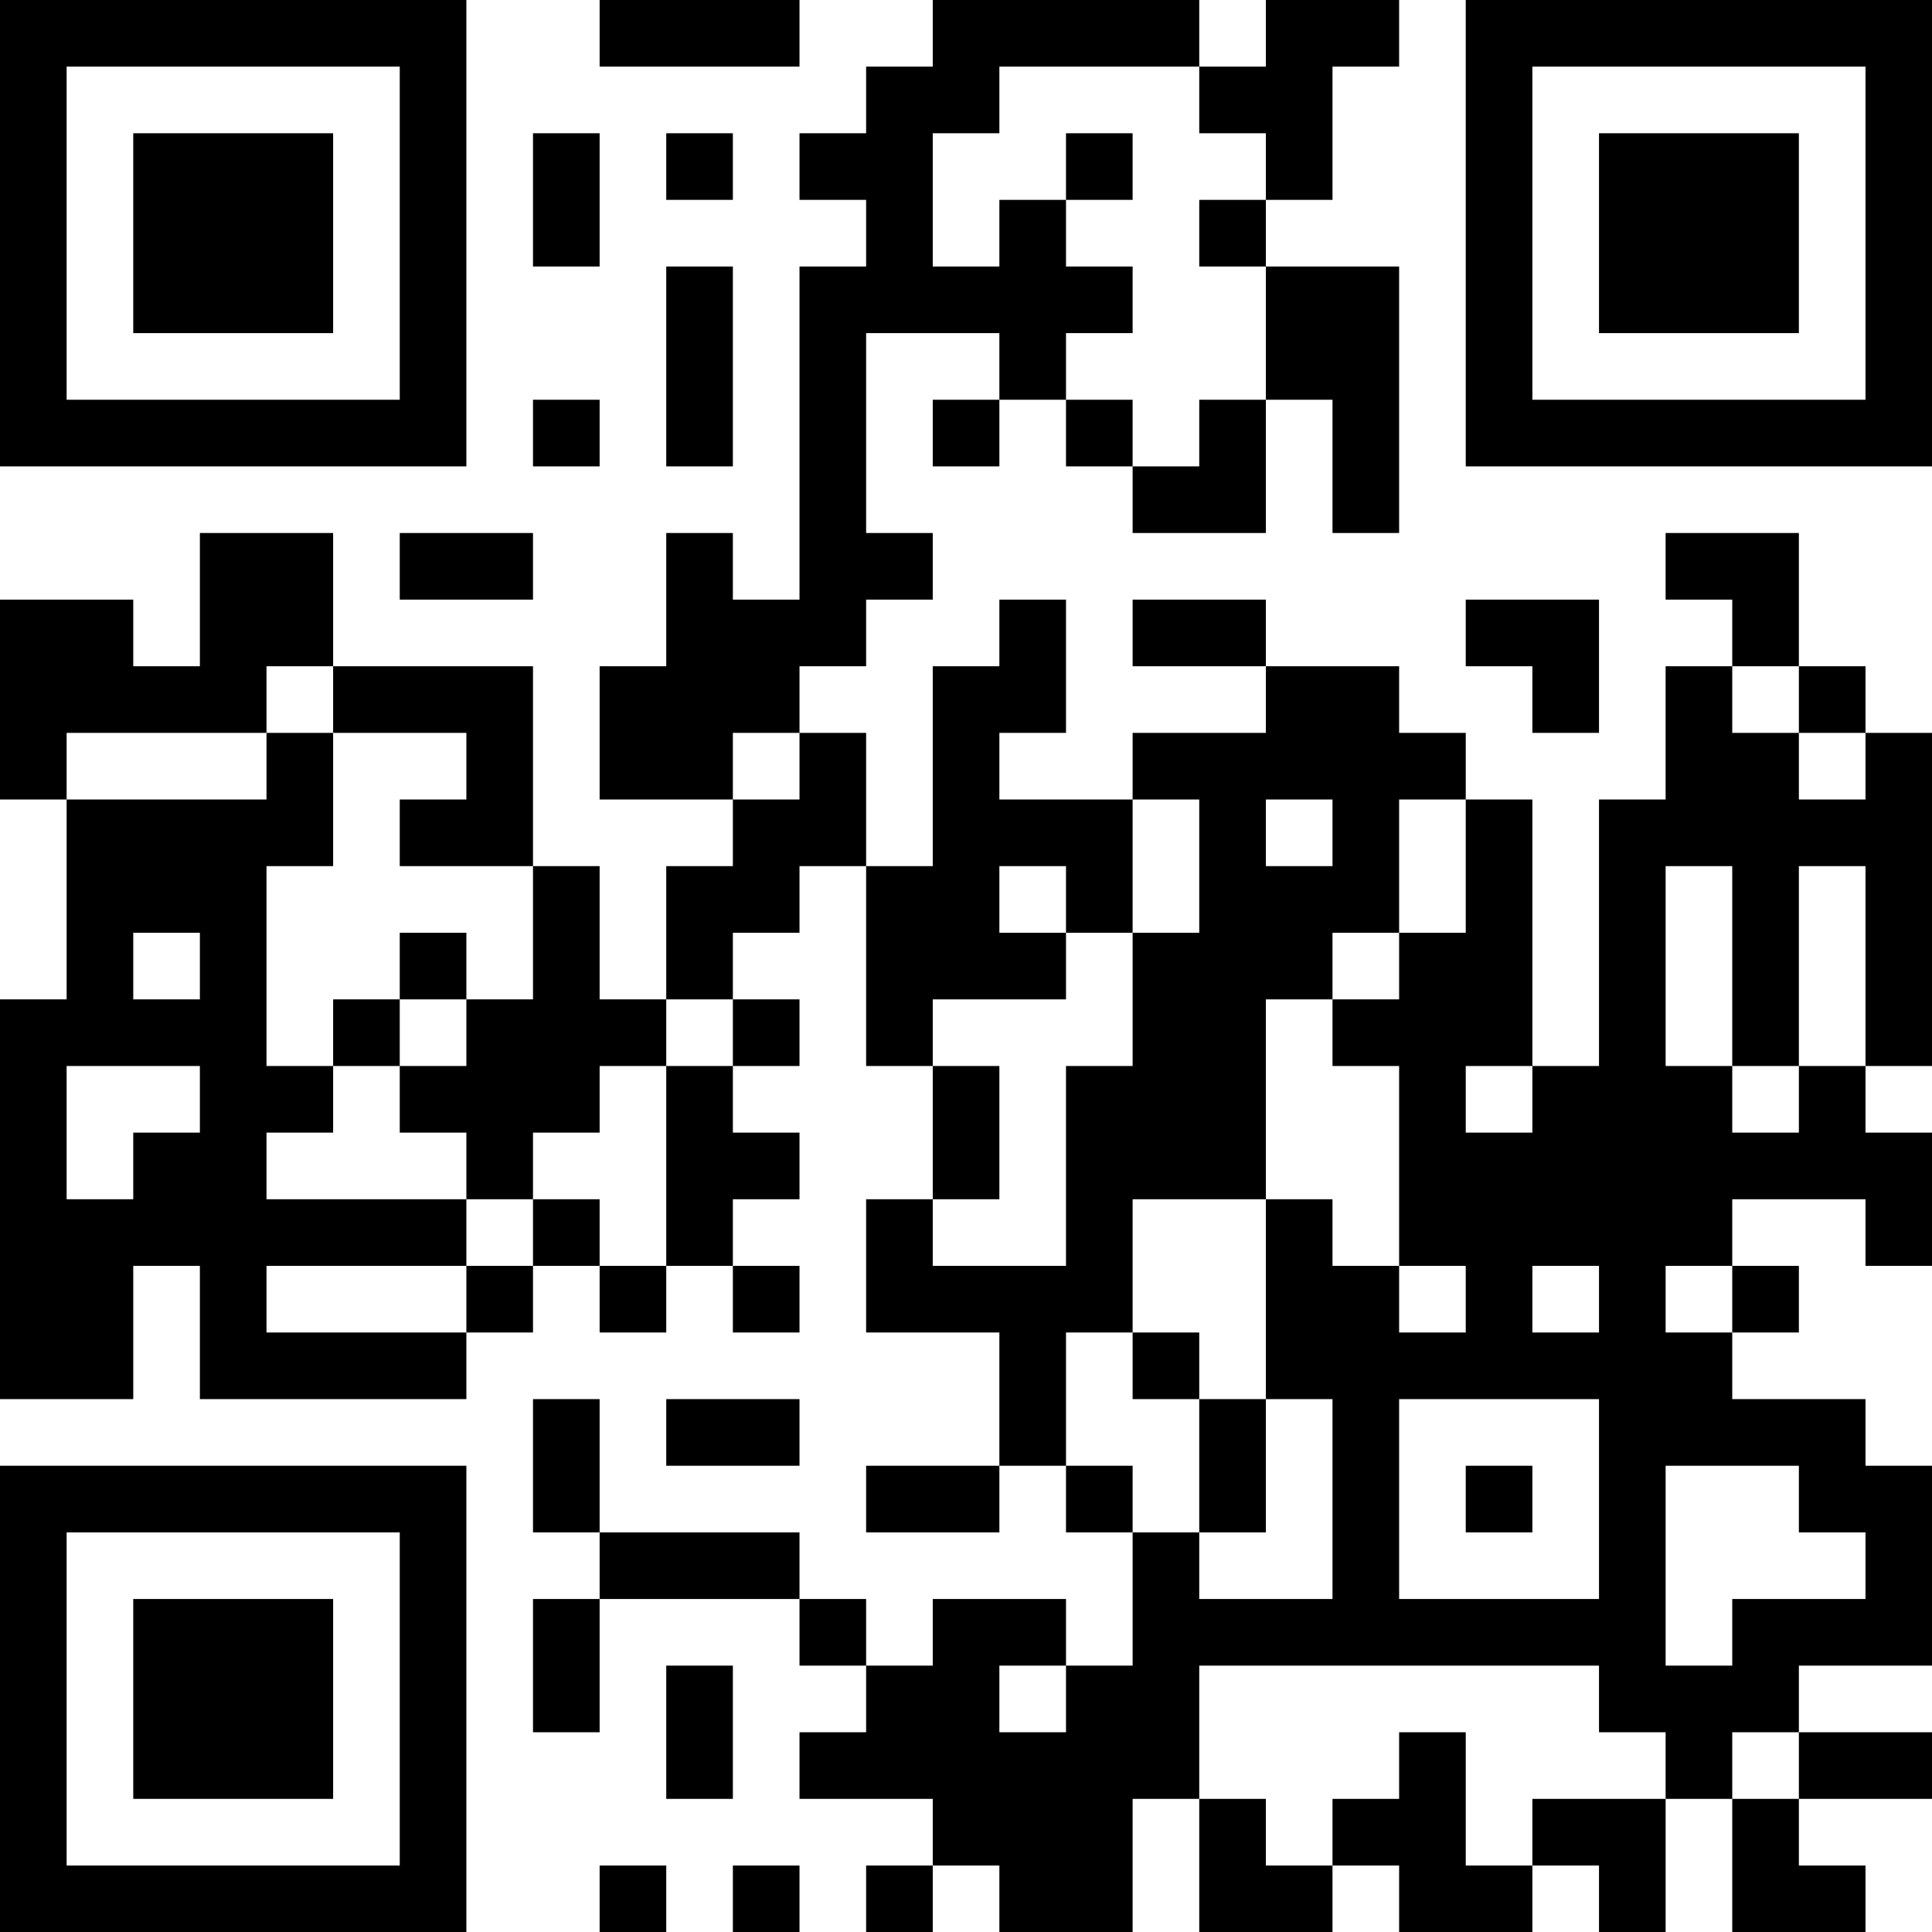 <?xml version="1.0" encoding="UTF-8"?>
<svg xmlns="http://www.w3.org/2000/svg" version="1.1" width="200" height="200" viewBox="0 0 200 200"><rect x="0" y="0" width="200" height="200" fill="#ffffff"/><g transform="scale(6.897)"><g transform="translate(0,0)"><path fill-rule="evenodd" d="M9 0L9 1L12 1L12 0ZM14 0L14 1L13 1L13 2L12 2L12 3L13 3L13 4L12 4L12 9L11 9L11 8L10 8L10 10L9 10L9 12L11 12L11 13L10 13L10 15L9 15L9 13L8 13L8 10L5 10L5 8L3 8L3 10L2 10L2 9L0 9L0 12L1 12L1 15L0 15L0 21L2 21L2 19L3 19L3 21L7 21L7 20L8 20L8 19L9 19L9 20L10 20L10 19L11 19L11 20L12 20L12 19L11 19L11 18L12 18L12 17L11 17L11 16L12 16L12 15L11 15L11 14L12 14L12 13L13 13L13 16L14 16L14 18L13 18L13 20L15 20L15 22L13 22L13 23L15 23L15 22L16 22L16 23L17 23L17 25L16 25L16 24L14 24L14 25L13 25L13 24L12 24L12 23L9 23L9 21L8 21L8 23L9 23L9 24L8 24L8 26L9 26L9 24L12 24L12 25L13 25L13 26L12 26L12 27L14 27L14 28L13 28L13 29L14 29L14 28L15 28L15 29L17 29L17 27L18 27L18 29L20 29L20 28L21 28L21 29L23 29L23 28L24 28L24 29L25 29L25 27L26 27L26 29L28 29L28 28L27 28L27 27L29 27L29 26L27 26L27 25L29 25L29 22L28 22L28 21L26 21L26 20L27 20L27 19L26 19L26 18L28 18L28 19L29 19L29 17L28 17L28 16L29 16L29 11L28 11L28 10L27 10L27 8L25 8L25 9L26 9L26 10L25 10L25 12L24 12L24 16L23 16L23 12L22 12L22 11L21 11L21 10L19 10L19 9L17 9L17 10L19 10L19 11L17 11L17 12L15 12L15 11L16 11L16 9L15 9L15 10L14 10L14 13L13 13L13 11L12 11L12 10L13 10L13 9L14 9L14 8L13 8L13 5L15 5L15 6L14 6L14 7L15 7L15 6L16 6L16 7L17 7L17 8L19 8L19 6L20 6L20 8L21 8L21 4L19 4L19 3L20 3L20 1L21 1L21 0L19 0L19 1L18 1L18 0ZM15 1L15 2L14 2L14 4L15 4L15 3L16 3L16 4L17 4L17 5L16 5L16 6L17 6L17 7L18 7L18 6L19 6L19 4L18 4L18 3L19 3L19 2L18 2L18 1ZM8 2L8 4L9 4L9 2ZM10 2L10 3L11 3L11 2ZM16 2L16 3L17 3L17 2ZM10 4L10 7L11 7L11 4ZM8 6L8 7L9 7L9 6ZM6 8L6 9L8 9L8 8ZM22 9L22 10L23 10L23 11L24 11L24 9ZM4 10L4 11L1 11L1 12L4 12L4 11L5 11L5 13L4 13L4 16L5 16L5 17L4 17L4 18L7 18L7 19L4 19L4 20L7 20L7 19L8 19L8 18L9 18L9 19L10 19L10 16L11 16L11 15L10 15L10 16L9 16L9 17L8 17L8 18L7 18L7 17L6 17L6 16L7 16L7 15L8 15L8 13L6 13L6 12L7 12L7 11L5 11L5 10ZM26 10L26 11L27 11L27 12L28 12L28 11L27 11L27 10ZM11 11L11 12L12 12L12 11ZM17 12L17 14L16 14L16 13L15 13L15 14L16 14L16 15L14 15L14 16L15 16L15 18L14 18L14 19L16 19L16 16L17 16L17 14L18 14L18 12ZM19 12L19 13L20 13L20 12ZM21 12L21 14L20 14L20 15L19 15L19 18L17 18L17 20L16 20L16 22L17 22L17 23L18 23L18 24L20 24L20 21L19 21L19 18L20 18L20 19L21 19L21 20L22 20L22 19L21 19L21 16L20 16L20 15L21 15L21 14L22 14L22 12ZM25 13L25 16L26 16L26 17L27 17L27 16L28 16L28 13L27 13L27 16L26 16L26 13ZM2 14L2 15L3 15L3 14ZM6 14L6 15L5 15L5 16L6 16L6 15L7 15L7 14ZM1 16L1 18L2 18L2 17L3 17L3 16ZM22 16L22 17L23 17L23 16ZM23 19L23 20L24 20L24 19ZM25 19L25 20L26 20L26 19ZM17 20L17 21L18 21L18 23L19 23L19 21L18 21L18 20ZM10 21L10 22L12 22L12 21ZM21 21L21 24L24 24L24 21ZM22 22L22 23L23 23L23 22ZM25 22L25 25L26 25L26 24L28 24L28 23L27 23L27 22ZM10 25L10 27L11 27L11 25ZM15 25L15 26L16 26L16 25ZM18 25L18 27L19 27L19 28L20 28L20 27L21 27L21 26L22 26L22 28L23 28L23 27L25 27L25 26L24 26L24 25ZM26 26L26 27L27 27L27 26ZM9 28L9 29L10 29L10 28ZM11 28L11 29L12 29L12 28ZM0 0L0 7L7 7L7 0ZM1 1L1 6L6 6L6 1ZM2 2L2 5L5 5L5 2ZM22 0L22 7L29 7L29 0ZM23 1L23 6L28 6L28 1ZM24 2L24 5L27 5L27 2ZM0 22L0 29L7 29L7 22ZM1 23L1 28L6 28L6 23ZM2 24L2 27L5 27L5 24Z" fill="#000000"/></g></g></svg>
